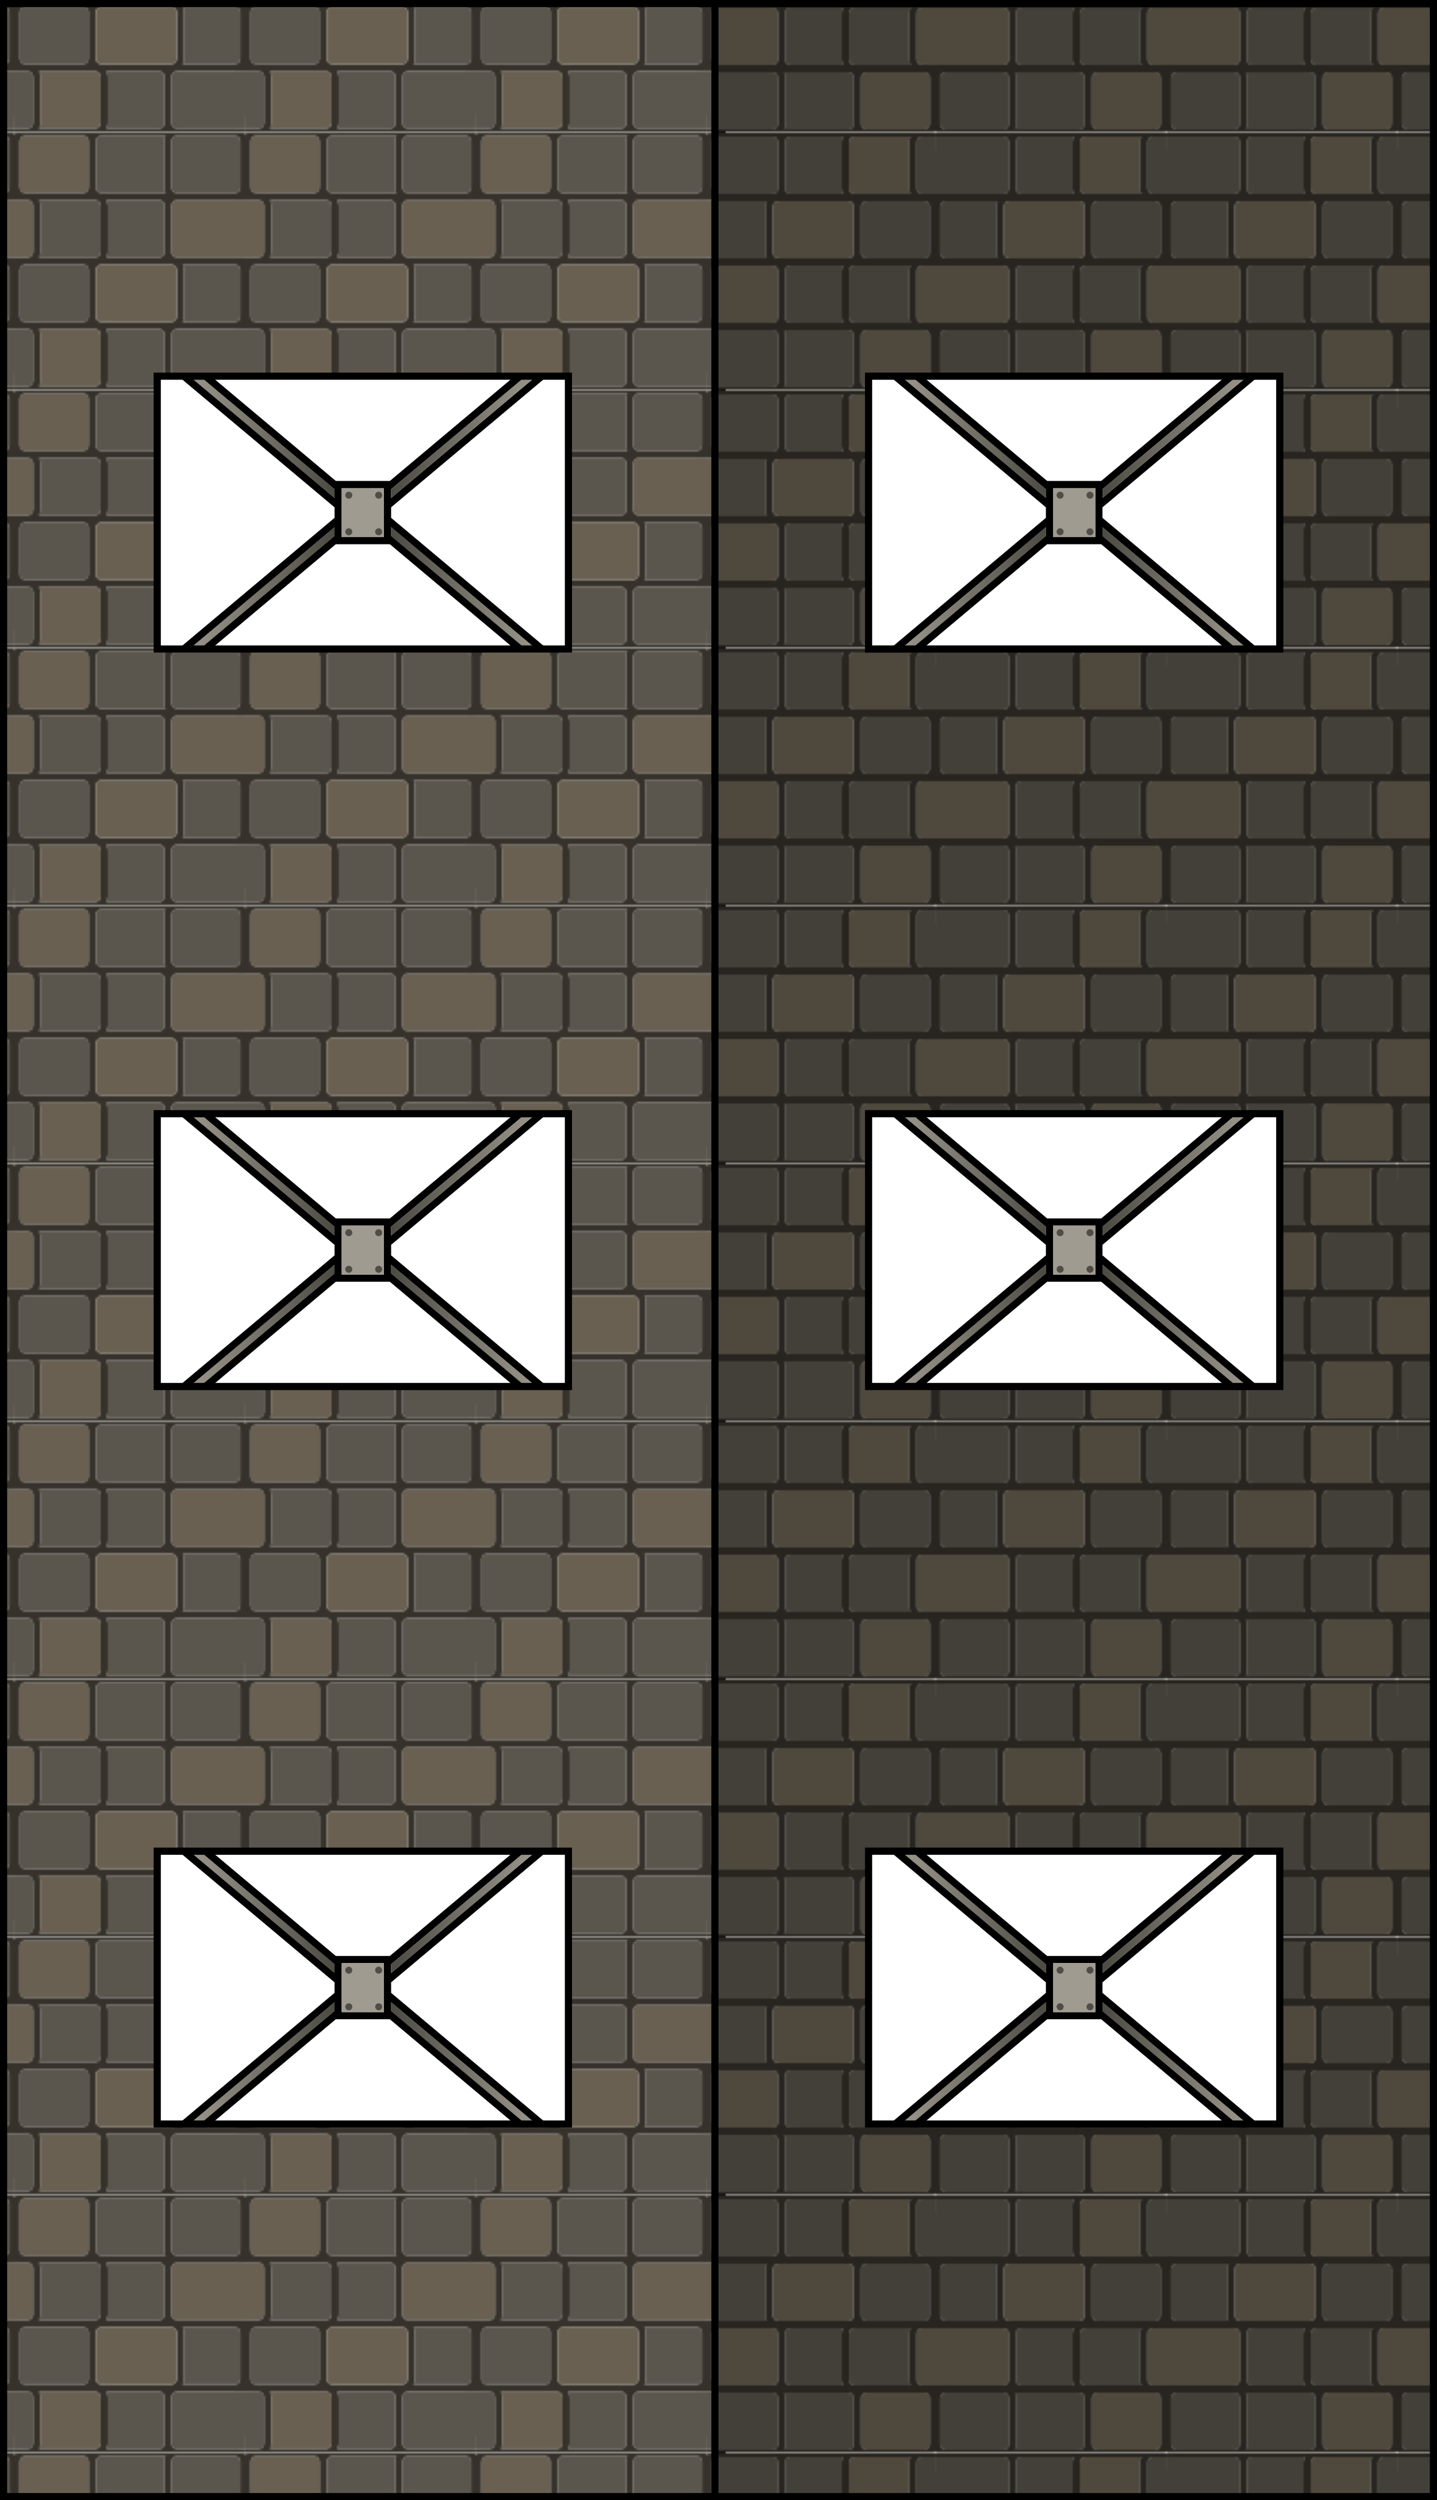 <?xml version="1.0" encoding="UTF-8"?>
<svg width="802.85" height="1396.43" id="Layer_3" data-name="Layer 3" xmlns="http://www.w3.org/2000/svg" xmlns:xlink="http://www.w3.org/1999/xlink" viewBox="0 0 802.85 1396.43">
  <defs>
    <style>
      .cls-1 {
        fill: url(#linear-gradient-12);
      }

      .cls-1, .cls-2, .cls-3, .cls-4, .cls-5, .cls-6, .cls-7, .cls-8, .cls-9, .cls-10, .cls-11, .cls-12, .cls-13, .cls-14, .cls-15, .cls-16, .cls-17, .cls-18, .cls-19, .cls-20, .cls-21, .cls-22, .cls-23, .cls-24, .cls-25, .cls-26, .cls-27, .cls-28, .cls-29, .cls-30, .cls-31, .cls-32, .cls-33 {
        stroke-width: 0px;
      }

      .cls-2 {
        fill: url(#linear-gradient-17);
      }

      .cls-3 {
        fill: #36322b;
      }

      .cls-4 {
        fill: url(#linear-gradient-19);
      }

      .cls-5 {
        fill: url(#linear-gradient);
      }

      .cls-6, .cls-32 {
        fill: #000;
      }

      .cls-34 {
        opacity: .5;
      }

      .cls-7 {
        fill: url(#linear-gradient-21);
      }

      .cls-8 {
        fill: url(#linear-gradient-6);
      }

      .cls-9 {
        fill: url(#New_Pattern_Swatch_19);
      }

      .cls-10 {
        fill: url(#linear-gradient-15);
      }

      .cls-11 {
        fill: url(#linear-gradient-11);
      }

      .cls-12 {
        fill: url(#linear-gradient-5);
      }

      .cls-13 {
        fill: none;
      }

      .cls-14 {
        fill: #696051;
      }

      .cls-15 {
        fill: url(#linear-gradient-13);
      }

      .cls-16 {
        fill: url(#linear-gradient-23);
      }

      .cls-17 {
        fill: url(#linear-gradient-16);
      }

      .cls-18 {
        fill: url(#linear-gradient-22);
      }

      .cls-19 {
        fill: url(#linear-gradient-20);
      }

      .cls-20 {
        fill: url(#linear-gradient-14);
      }

      .cls-21 {
        fill: #5a554d;
      }

      .cls-22 {
        fill: url(#linear-gradient-2);
      }

      .cls-23 {
        fill: url(#linear-gradient-7);
      }

      .cls-24 {
        fill: url(#linear-gradient-3);
      }

      .cls-25 {
        fill: url(#linear-gradient-9);
      }

      .cls-26 {
        fill: #a09b90;
      }

      .cls-27 {
        fill: url(#linear-gradient-8);
      }

      .cls-28 {
        fill: url(#linear-gradient-24);
      }

      .cls-29 {
        fill: url(#linear-gradient-18);
      }

      .cls-30 {
        fill: url(#New_Pattern_Swatch_18);
      }

      .cls-31 {
        fill: url(#linear-gradient-10);
      }

      .cls-32 {
        opacity: .25;
      }

      .cls-33 {
        fill: url(#linear-gradient-4);
      }
    </style>
    <linearGradient id="linear-gradient" x1="497.93" y1="243.12" x2="596.61" y2="243.12" gradientUnits="userSpaceOnUse">
      <stop offset="0" stop-color="#a09b90"/>
      <stop offset="1" stop-color="#404038"/>
    </linearGradient>
    <linearGradient id="linear-gradient-2" x1="497.92" y1="329.46" x2="596.62" y2="329.46" xlink:href="#linear-gradient"/>
    <linearGradient id="linear-gradient-3" x1="603.65" y1="329.46" x2="702.34" y2="329.46" gradientUnits="userSpaceOnUse">
      <stop offset="0" stop-color="#404038"/>
      <stop offset="1" stop-color="#a09b90"/>
    </linearGradient>
    <linearGradient id="linear-gradient-4" x1="603.66" y1="243.12" x2="702.35" y2="243.12" xlink:href="#linear-gradient-3"/>
    <linearGradient id="linear-gradient-5" x1="100.51" x2="199.19" xlink:href="#linear-gradient"/>
    <linearGradient id="linear-gradient-6" x1="100.5" y1="329.46" x2="199.19" y2="329.46" xlink:href="#linear-gradient"/>
    <linearGradient id="linear-gradient-7" x1="206.23" x2="304.92" xlink:href="#linear-gradient-3"/>
    <linearGradient id="linear-gradient-8" x1="206.24" y1="243.12" x2="304.92" y2="243.12" xlink:href="#linear-gradient-3"/>
    <linearGradient id="linear-gradient-9" y1="655.04" y2="655.04" xlink:href="#linear-gradient"/>
    <linearGradient id="linear-gradient-10" x1="497.92" y1="741.38" x2="596.62" y2="741.38" xlink:href="#linear-gradient"/>
    <linearGradient id="linear-gradient-11" y1="741.38" y2="741.38" xlink:href="#linear-gradient-3"/>
    <linearGradient id="linear-gradient-12" x1="603.66" y1="655.04" x2="702.35" y2="655.04" xlink:href="#linear-gradient-3"/>
    <linearGradient id="linear-gradient-13" x1="100.51" y1="655.04" x2="199.19" y2="655.04" xlink:href="#linear-gradient"/>
    <linearGradient id="linear-gradient-14" x1="100.5" y1="741.38" x2="199.19" y2="741.38" xlink:href="#linear-gradient"/>
    <linearGradient id="linear-gradient-15" x1="206.23" y1="741.38" x2="304.92" y2="741.38" xlink:href="#linear-gradient-3"/>
    <linearGradient id="linear-gradient-16" x1="206.24" y1="655.04" x2="304.92" y2="655.04" xlink:href="#linear-gradient-3"/>
    <linearGradient id="linear-gradient-17" y1="1066.96" y2="1066.96" xlink:href="#linear-gradient"/>
    <linearGradient id="linear-gradient-18" x1="497.92" y1="1153.3" x2="596.62" y2="1153.3" xlink:href="#linear-gradient"/>
    <linearGradient id="linear-gradient-19" y1="1153.3" y2="1153.3" xlink:href="#linear-gradient-3"/>
    <linearGradient id="linear-gradient-20" x1="603.66" y1="1066.96" x2="702.35" y2="1066.96" xlink:href="#linear-gradient-3"/>
    <linearGradient id="linear-gradient-21" x1="100.51" y1="1066.96" x2="199.19" y2="1066.96" xlink:href="#linear-gradient"/>
    <linearGradient id="linear-gradient-22" x1="100.5" y1="1153.3" x2="199.19" y2="1153.3" xlink:href="#linear-gradient"/>
    <linearGradient id="linear-gradient-23" x1="206.23" y1="1153.3" x2="304.92" y2="1153.3" xlink:href="#linear-gradient-3"/>
    <linearGradient id="linear-gradient-24" x1="206.24" y1="1066.96" x2="304.92" y2="1066.96" xlink:href="#linear-gradient-3"/>
    <pattern id="New_Pattern_Swatch_19" data-name="New Pattern Swatch 19" x="0" y="0" width="129" height="143.5" patternTransform="translate(-121.73 506.32)" patternUnits="userSpaceOnUse" viewBox="0 0 129 143.5">
      <g>
        <rect class="cls-13" width="129" height="143.5"/>
        <path class="cls-21" d="M84.58,67.45c-.05-.34-.08-.68-.08-1.03v-25.84c0-.35.03-.69.08-1.03-.43-1.19-1.55-2.05-2.89-2.05h-29.41c.45.93.71,1.97.71,3.08v25.84c0,1.1-.26,2.15-.71,3.08h29.41c1.34,0,2.46-.86,2.89-2.05Z"/>
        <path class="cls-21" d="M84.5,4.58c0-1.1.26-2.15.71-3.08h-35.91c-1.59,0-2.89,1.22-3.05,2.78,0,.1.02.2.02.3v25.84c0,.1-.01.2-.02.3.15,1.55,1.45,2.78,3.05,2.78h35.91c-.45-.93-.71-1.97-.71-3.08V4.58Z"/>
        <path class="cls-14" d="M42.27,30.42V4.58c0-1.7-1.38-3.08-3.08-3.08H6.81c-1.7,0-3.08,1.38-3.08,3.08v25.84c0,1.7,1.38,3.08,3.08,3.08h32.39c1.7,0,3.08-1.38,3.08-3.08Z"/>
        <path class="cls-21" d="M42.24,102.72c0-.1-.02-.2-.02-.3v-25.84c0-.1.01-.2.02-.3-.15-1.55-1.45-2.78-3.05-2.78H6.81c-1.7,0-3.08,1.38-3.08,3.08v25.84c0,1.7,1.38,3.08,3.08,3.08h32.39c1.59,0,2.89-1.22,3.05-2.78Z"/>
        <path class="cls-21" d="M49,66.42v-25.84c0-1.7-1.38-3.08-3.08-3.08H14.56c.45.93.71,1.97.71,3.08v25.84c0,1.1-.26,2.15-.71,3.08h31.36c1.7,0,3.08-1.38,3.08-3.08Z"/>
        <path class="cls-21" d="M84.58,139.45c-.05-.34-.08-.68-.08-1.03v-25.84c0-.35.03-.69.08-1.03-.43-1.19-1.55-2.05-2.89-2.05h-29.41c.45.93.71,1.97.71,3.08v25.84c0,1.1-.26,2.15-.71,3.08h29.41c1.34,0,2.46-.86,2.89-2.05Z"/>
        <path class="cls-14" d="M49,138.42v-25.84c0-1.7-1.38-3.08-3.08-3.08H14.56c.45.93.71,1.97.71,3.08v25.84c0,1.1-.26,2.15-.71,3.08h31.36c1.7,0,3.08-1.38,3.08-3.08Z"/>
        <path class="cls-14" d="M8.19,69.5c1.7,0,3.08-1.38,3.08-3.08v-25.84c0-1.7-1.38-3.08-3.08-3.08H0v32h8.19Z"/>
        <path class="cls-21" d="M8.19,141.5c1.7,0,3.08-1.38,3.08-3.08v-25.84c0-1.7-1.38-3.08-3.08-3.08H0v24.5h.05v7.5h8.15Z"/>
        <path class="cls-21" d="M127.05,30.42V4.58c0-1.7-1.38-3.08-3.08-3.08h-32.39c-1.7,0-3.08,1.38-3.08,3.08v25.84c0,1.7,1.38,3.08,3.08,3.08h32.39c1.7,0,3.08-1.38,3.08-3.08Z"/>
        <path class="cls-21" d="M127.05,102.42v-25.84c0-1.7-1.38-3.08-3.08-3.08h-29.18c.45.93.71,1.97.71,3.08v25.84c0,1.1-.26,2.15-.71,3.08h29.18c1.7,0,3.08-1.38,3.08-3.08Z"/>
        <path class="cls-14" d="M123.97,37.5h-32.39c-1.7,0-3.08,1.38-3.08,3.08v25.84c0,1.7,1.38,3.08,3.08,3.08h37.42v-32h-5.03Z"/>
        <path class="cls-21" d="M123.97,109.5h-32.39c-1.7,0-3.08,1.38-3.08,3.08v25.84c0,1.7,1.38,3.08,3.08,3.08h37.42v-32h-5.03Z"/>
        <path class="cls-3" d="M129,143.5H.05v-2h8.15c1.7,0,3.08-1.38,3.08-3.08v-25.84c0-1.7-1.38-3.08-3.08-3.08H0v-40h8.19c1.7,0,3.08-1.38,3.08-3.08v-25.84c0-1.7-1.38-3.08-3.08-3.08H0V0h.36c.19.22.37.46.53.71.16-.25.34-.48.53-.71h127.58v37.5h-37.42c-1.7,0-3.08,1.38-3.08,3.08v25.84c0,1.7,1.38,3.08,3.08,3.08h37.42v40h-37.42c-1.7,0-3.08,1.38-3.08,3.08v25.84c0,1.7,1.38,3.08,3.08,3.08h37.42v2ZM39.19,33.5c1.7,0,3.08-1.38,3.08-3.08V4.58c0-1.7-1.38-3.08-3.08-3.08H6.81c-1.7,0-3.08,1.38-3.08,3.08v25.84c0,1.7,1.38,3.08,3.08,3.08h32.39ZM85.21,33.5c-.45-.93-.71-1.97-.71-3.08V4.58c0-1.1.26-2.15.71-3.08h-35.91c-1.59,0-2.89,1.22-3.05,2.78,0,.1.02.2.02.3v25.84c0,.1-.01.2-.02.3.15,1.55,1.45,2.78,3.05,2.78h35.91ZM123.97,33.5c1.7,0,3.08-1.38,3.08-3.08V4.58c0-1.7-1.38-3.08-3.08-3.08h-32.39c-1.7,0-3.08,1.38-3.08,3.08v25.84c0,1.7,1.38,3.08,3.08,3.08h32.39ZM45.92,69.5c1.7,0,3.08-1.38,3.08-3.08v-25.84c0-1.7-1.38-3.08-3.08-3.08H14.56c.45.93.71,1.97.71,3.08v25.84c0,1.1-.26,2.15-.71,3.08h31.36ZM81.69,69.5c1.34,0,2.46-.86,2.89-2.05-.05-.34-.08-.68-.08-1.03v-25.84c0-.35.03-.69.08-1.03-.43-1.19-1.55-2.05-2.89-2.05h-29.41c.45.93.71,1.97.71,3.08v25.84c0,1.1-.26,2.15-.71,3.08h29.41ZM39.19,105.5c1.59,0,2.89-1.22,3.05-2.78,0-.1-.02-.2-.02-.3v-25.84c0-.1.01-.2.02-.3-.15-1.55-1.45-2.78-3.05-2.78H6.81c-1.7,0-3.08,1.38-3.08,3.08v25.84c0,1.7,1.38,3.08,3.08,3.08h32.39ZM88.42,105.5c1.7,0,3.08-1.38,3.08-3.08v-25.84c0-1.7-1.38-3.08-3.08-3.08h-39.12c-1.7,0-3.08,1.38-3.08,3.08v25.84c0,1.7,1.38,3.08,3.08,3.08h39.12ZM123.97,105.5c1.7,0,3.08-1.38,3.08-3.08v-25.84c0-1.7-1.38-3.08-3.08-3.08h-29.18c.45.93.71,1.97.71,3.08v25.84c0,1.1-.26,2.15-.71,3.08h29.18ZM45.92,141.5c1.7,0,3.08-1.38,3.08-3.08v-25.84c0-1.7-1.38-3.08-3.08-3.08H14.56c.45.93.71,1.97.71,3.08v25.84c0,1.1-.26,2.15-.71,3.08h31.36ZM81.69,141.5c1.34,0,2.46-.86,2.89-2.05-.05-.34-.08-.68-.08-1.03v-25.84c0-.35.03-.69.08-1.03-.43-1.19-1.55-2.05-2.89-2.05h-29.41c.45.93.71,1.97.71,3.08v25.84c0,1.1-.26,2.15-.71,3.08h29.41Z"/>
        <path class="cls-14" d="M91.5,102.42v-25.84c0-1.7-1.38-3.08-3.08-3.08h-39.12c-1.7,0-3.08,1.38-3.08,3.08v25.84c0,1.7,1.38,3.08,3.08,3.08h39.12c1.7,0,3.08-1.38,3.08-3.08Z"/>
      </g>
    </pattern>
    <pattern id="New_Pattern_Swatch_18" data-name="New Pattern Swatch 18" x="0" y="0" width="129" height="143.5" patternTransform="translate(-121.73 506.32)" patternUnits="userSpaceOnUse" viewBox="0 0 129 143.5">
      <g>
        <rect class="cls-13" width="129" height="143.5"/>
        <g>
          <path class="cls-21" d="M44.42,76.05c.05.34.08.68.08,1.03v25.84c0,.35-.03.69-.08,1.03.43,1.19,1.55,2.05,2.89,2.05h3.12s26.29,0,26.29,0c-.45-.93-.71-1.97-.71-3.08v-25.84c0-1.1.26-2.15.71-3.08h-26.29s-3.12,0-3.12,0c-1.34,0-2.46.86-2.89,2.05Z"/>
          <path class="cls-21" d="M44.5,138.92c0,1.1-.26,2.15-.71,3.08h35.91c1.59,0,2.89-1.22,3.05-2.78,0-.1-.02-.2-.02-.3v-25.84c0-.1.01-.2.02-.3-.15-1.55-1.45-2.78-3.05-2.78h-29.27s-3.12,0-3.12,0h-3.52c.45.93.71,1.97.71,3.08v25.84Z"/>
          <path class="cls-14" d="M86.73,113.08v25.84c0,1.7,1.38,3.08,3.08,3.08h32.39c1.7,0,3.08-1.38,3.08-3.08v-25.84c0-1.7-1.38-3.08-3.08-3.08h-1.39s-31,0-31,0c-1.7,0-3.08,1.38-3.08,3.08Z"/>
          <path class="cls-21" d="M86.76,40.78c0,.1.02.2.02.3v25.84c0,.1-.01.2-.02.3.15,1.55,1.45,2.78,3.05,2.78h31s1.39,0,1.39,0c1.7,0,3.08-1.38,3.08-3.08v-25.84c0-1.7-1.38-3.08-3.08-3.08h-1.39s-31,0-31,0c-1.59,0-2.89,1.22-3.05,2.78Z"/>
          <path class="cls-21" d="M80,77.08v25.84c0,1.7,1.38,3.08,3.08,3.08h6.73s24.64,0,24.64,0c-.45-.93-.71-1.97-.71-3.08v-25.84c0-1.1.26-2.15.71-3.08h-24.64s-6.73,0-6.73,0c-1.7,0-3.08,1.38-3.08,3.08Z"/>
          <path class="cls-21" d="M44.42,4.05c.05.34.08.68.08,1.03v25.84c0,.35-.03.69-.08,1.03.43,1.19,1.55,2.05,2.89,2.05h3.12s26.29,0,26.29,0c-.45-.93-.71-1.97-.71-3.08V5.08c0-1.1.26-2.15.71-3.08h-26.29s-3.12,0-3.12,0c-1.34,0-2.46.86-2.89,2.05Z"/>
          <path class="cls-14" d="M80,5.08v25.84c0,1.7,1.38,3.08,3.08,3.08h6.73s24.64,0,24.64,0c-.45-.93-.71-1.97-.71-3.08V5.08c0-1.1.26-2.15.71-3.08h-31.36c-1.7,0-3.08,1.38-3.08,3.08Z"/>
          <path class="cls-14" d="M120.81,74c-1.7,0-3.08,1.38-3.08,3.08v25.84c0,1.7,1.38,3.08,3.08,3.08h1.39s6.81,0,6.81,0v-32s-6.81,0-6.81,0h-1.39Z"/>
          <path class="cls-21" d="M120.81,2c-1.7,0-3.08,1.38-3.08,3.08v25.84c0,1.7,1.38,3.08,3.08,3.08h1.39s6.81,0,6.81,0V9.5s-.05,0-.05,0V2s-6.76,0-6.76,0h-1.39Z"/>
          <path class="cls-21" d="M1.95,113.08v25.84c0,1.7,1.38,3.08,3.08,3.08h32.16s.23,0,.23,0c1.7,0,3.08-1.38,3.08-3.08v-25.84c0-1.7-1.38-3.08-3.08-3.08h-.23s-32.16,0-32.16,0c-1.7,0-3.08,1.38-3.08,3.08Z"/>
          <path class="cls-21" d="M1.95,41.08v25.84c0,1.7,1.38,3.08,3.08,3.08h29.18c-.45-.93-.71-1.97-.71-3.08v-25.84c0-1.1.26-2.15.71-3.08H5.03c-1.7,0-3.08,1.38-3.08,3.08Z"/>
          <path class="cls-14" d="M5.03,106h32.16s.23,0,.23,0c1.7,0,3.08-1.38,3.08-3.08v-25.84c0-1.7-1.38-3.08-3.08-3.08h-.23s-32.16,0-32.16,0h-.23s-4.81,0-4.81,0v32s4.81,0,4.81,0h.23Z"/>
          <path class="cls-21" d="M5.03,34h32.16s.23,0,.23,0c1.7,0,3.08-1.38,3.08-3.08V5.08c0-1.7-1.38-3.08-3.08-3.08H4.81s-4.81,0-4.81,0v7.5s0,2.29,0,2.29v22.21s4.81,0,4.81,0h.23Z"/>
          <path class="cls-3" d="M0,0h4.81s32.62,0,32.62,0h4.92s.04,0,.04,0h4.92s3.12,0,3.12,0h27.74s1.54,0,1.54,0h3.38s32.81,0,32.81,0h4.92s1.39,0,1.39,0h6.76v2h-6.76s-1.39,0-1.39,0c-1.7,0-3.08,1.38-3.08,3.08v25.84c0,1.7,1.38,3.08,3.08,3.08h1.39s6.81,0,6.81,0v4s0,32,0,32v4h-6.81s-1.39,0-1.39,0c-1.7,0-3.08,1.38-3.08,3.08v25.84c0,1.7,1.38,3.08,3.08,3.08h1.39s6.81,0,6.81,0v4s0,33.5,0,33.5h-.36c-.19-.22-.37-.46-.53-.71-.16.25-.34.48-.53.71h-43.17s-41.61,0-41.61,0H0s0-33.5,0-33.5v-4h4.81s.23,0,.23,0h32.16s.23,0,.23,0c1.7,0,3.08-1.38,3.08-3.08v-25.84c0-1.7-1.38-3.08-3.08-3.08h-.23s-32.16,0-32.16,0h-.23s-4.81,0-4.81,0v-4s0-32,0-32v-4h4.81s.23,0,.23,0h32.16s.23,0,.23,0c1.7,0,3.08-1.38,3.08-3.08V5.08c0-1.7-1.38-3.08-3.08-3.08H4.81s-4.81,0-4.81,0V0ZM89.81,110c-1.7,0-3.08,1.38-3.08,3.08v25.84c0,1.7,1.38,3.08,3.08,3.08h32.39c1.7,0,3.08-1.38,3.08-3.08v-25.84c0-1.7-1.38-3.08-3.08-3.08h-1.39s-31,0-31,0ZM43.79,110c.45.93.71,1.97.71,3.08v25.84c0,1.1-.26,2.15-.71,3.08h35.91c1.59,0,2.89-1.22,3.05-2.78,0-.1-.02-.2-.02-.3v-25.84c0-.1.01-.2.02-.3-.15-1.55-1.45-2.78-3.05-2.78h-29.27s-3.12,0-3.12,0h-3.52ZM5.03,110c-1.7,0-3.08,1.38-3.08,3.08v25.84c0,1.7,1.38,3.08,3.08,3.08h32.16s.23,0,.23,0c1.7,0,3.08-1.38,3.08-3.08v-25.84c0-1.7-1.38-3.08-3.08-3.08h-.23s-32.16,0-32.16,0ZM83.08,74c-1.7,0-3.08,1.38-3.08,3.08v25.84c0,1.7,1.38,3.08,3.08,3.08h6.73s24.64,0,24.64,0c-.45-.93-.71-1.97-.71-3.08v-25.84c0-1.1.26-2.15.71-3.08h-24.64s-6.73,0-6.73,0ZM47.31,74c-1.34,0-2.46.86-2.89,2.05.05.34.08.68.08,1.03v25.84c0,.35-.03.69-.08,1.03.43,1.19,1.55,2.05,2.89,2.05h3.12s26.29,0,26.29,0c-.45-.93-.71-1.97-.71-3.08v-25.84c0-1.1.26-2.15.71-3.08h-26.29s-3.12,0-3.12,0ZM89.81,38c-1.59,0-2.89,1.22-3.05,2.78,0,.1.02.2.02.3v25.84c0,.1-.01.2-.02.3.15,1.55,1.45,2.78,3.05,2.78h31s1.39,0,1.39,0c1.7,0,3.08-1.38,3.08-3.08v-25.84c0-1.7-1.38-3.08-3.08-3.08h-1.39s-31,0-31,0ZM40.58,38c-1.7,0-3.08,1.38-3.08,3.08v25.84c0,1.7,1.38,3.08,3.08,3.08h6.73s3.12,0,3.12,0h29.27c1.7,0,3.08-1.38,3.08-3.08v-25.84c0-1.7-1.38-3.08-3.08-3.08h-29.27s-3.12,0-3.12,0h-6.73ZM5.03,38c-1.7,0-3.08,1.38-3.08,3.08v25.84c0,1.7,1.38,3.08,3.08,3.08h29.18c-.45-.93-.71-1.97-.71-3.08v-25.84c0-1.1.26-2.15.71-3.08H5.03ZM83.08,2c-1.7,0-3.08,1.38-3.08,3.08v25.84c0,1.7,1.38,3.08,3.08,3.08h6.73s24.64,0,24.64,0c-.45-.93-.71-1.97-.71-3.08V5.08c0-1.1.26-2.15.71-3.08h-31.36ZM47.31,2c-1.34,0-2.46.86-2.89,2.05.05.34.08.68.08,1.03v25.84c0,.35-.03.69-.08,1.03.43,1.19,1.55,2.05,2.89,2.05h3.12s26.29,0,26.29,0c-.45-.93-.71-1.97-.71-3.08V5.08c0-1.1.26-2.15.71-3.08h-26.29s-3.12,0-3.12,0Z"/>
          <path class="cls-14" d="M37.5,41.08v25.84c0,1.7,1.38,3.08,3.08,3.08h6.73s3.12,0,3.12,0h29.27c1.7,0,3.08-1.38,3.08-3.08v-25.84c0-1.7-1.38-3.08-3.08-3.08h-29.27s-3.12,0-3.12,0h-6.73c-1.7,0-3.08,1.38-3.08,3.08Z"/>
        </g>
        <path class="cls-32" d="M0,2v7.5s0,2.29,0,2.29v22.21s0,4,0,4v32s0,4,0,4v32s0,4,0,4v33.5s42.81,0,42.81,0h41.61s43.17,0,43.17,0c.19-.22.37-.46.53-.71.16.25.34.48.53.71h.36s0-33.5,0-33.5v-4s0-32,0-32v-4s0-32,0-32v-4s0-24.5,0-24.5h-.05V2s0-2,0-2h-6.76s-1.39,0-1.39,0h-4.92s-32.81,0-32.81,0h-3.38s-1.54,0-1.54,0h-27.74s-3.12,0-3.12,0h-4.92s-.04,0-.04,0h-4.92s-32.62,0-32.62,0H0s0,2,0,2Z"/>
      </g>
    </pattern>
  </defs>
  <g>
    <g>
      <polygon class="cls-5" points="584.34 273.24 584.34 278.13 500.88 208.11 506.72 208.11 584.34 273.24"/>
      <polygon class="cls-22" points="584.34 294.44 584.34 299.33 506.7 364.48 500.88 364.48 584.34 294.44"/>
      <polygon class="cls-24" points="699.41 364.48 693.58 364.48 615.95 299.34 615.95 294.44 699.41 364.48"/>
      <path class="cls-6" d="M615.95,283.35l89.68-75.24h-6.22l-83.46,70.02v-4.89l77.62-65.13h-6.23l-72.1,60.51h-30.19l-72.11-60.51h-6.22l77.62,65.13v4.89l-83.46-70.02h-6.23l89.69,75.24v5.88l-89.68,75.25h6.22l83.46-70.04v4.89l-77.64,65.15h6.22l72.12-60.51h30.2l72.11,60.51h6.23l-77.63-65.14v-4.9l83.46,70.04h6.22l-89.68-75.25v-5.88ZM611.95,299.97h-23.61v-27.35h23.61v27.35Z"/>
      <polygon class="cls-33" points="699.41 208.11 615.95 278.13 615.95 273.24 693.57 208.11 699.41 208.11"/>
      <rect class="cls-26" x="588.34" y="272.62" width="23.61" height="27.35"/>
    </g>
    <g class="cls-34">
      <circle class="cls-6" cx="592.29" cy="276.58" r="1.96"/>
    </g>
    <g class="cls-34">
      <circle class="cls-6" cx="608.99" cy="276.58" r="1.96"/>
    </g>
    <g class="cls-34">
      <circle class="cls-6" cx="592.29" cy="297.01" r="1.96"/>
    </g>
    <g class="cls-34">
      <circle class="cls-6" cx="608.99" cy="297.01" r="1.96"/>
    </g>
  </g>
  <g>
    <g>
      <polygon class="cls-12" points="186.91 273.24 186.91 278.13 103.45 208.11 109.29 208.11 186.91 273.24"/>
      <polygon class="cls-8" points="186.91 294.44 186.91 299.33 109.27 364.48 103.45 364.48 186.91 294.44"/>
      <polygon class="cls-23" points="301.98 364.48 296.15 364.48 218.52 299.34 218.52 294.44 301.98 364.48"/>
      <path class="cls-6" d="M218.52,283.35l89.68-75.24h-6.22l-83.46,70.02v-4.89l77.62-65.13h-6.23l-72.1,60.51h-30.19l-72.11-60.51h-6.22l77.62,65.13v4.89l-83.46-70.02h-6.23l89.69,75.24v5.88l-89.68,75.25h6.22l83.46-70.04v4.89l-77.64,65.15h6.22l72.12-60.51h30.2l72.11,60.51h6.23l-77.63-65.14v-4.9l83.46,70.04h6.22l-89.68-75.25v-5.88ZM214.52,299.97h-23.61v-27.35h23.61v27.35Z"/>
      <polygon class="cls-27" points="301.98 208.11 218.52 278.13 218.52 273.24 296.14 208.11 301.98 208.11"/>
      <rect class="cls-26" x="190.91" y="272.62" width="23.61" height="27.35"/>
    </g>
    <g class="cls-34">
      <circle class="cls-6" cx="194.87" cy="276.58" r="1.96"/>
    </g>
    <g class="cls-34">
      <circle class="cls-6" cx="211.56" cy="276.58" r="1.96"/>
    </g>
    <g class="cls-34">
      <circle class="cls-6" cx="194.87" cy="297.01" r="1.96"/>
    </g>
    <g class="cls-34">
      <circle class="cls-6" cx="211.56" cy="297.01" r="1.96"/>
    </g>
  </g>
  <g>
    <g>
      <polygon class="cls-25" points="584.34 685.16 584.34 690.05 500.88 620.03 506.72 620.03 584.34 685.16"/>
      <polygon class="cls-31" points="584.34 706.36 584.34 711.25 506.7 776.4 500.88 776.4 584.34 706.36"/>
      <polygon class="cls-11" points="699.41 776.4 693.58 776.4 615.95 711.26 615.95 706.36 699.41 776.4"/>
      <path class="cls-6" d="M615.95,695.27l89.68-75.24h-6.22l-83.46,70.02v-4.89l77.62-65.13h-6.23l-72.1,60.51h-30.19l-72.11-60.51h-6.22l77.62,65.13v4.89l-83.46-70.02h-6.23l89.69,75.24v5.88l-89.68,75.25h6.22l83.46-70.04v4.89l-77.64,65.15h6.22l72.12-60.51h30.2l72.11,60.51h6.23l-77.63-65.14v-4.9l83.46,70.04h6.22l-89.68-75.25v-5.88ZM611.95,711.89h-23.61v-27.35h23.61v27.35Z"/>
      <polygon class="cls-1" points="699.41 620.03 615.95 690.05 615.95 685.16 693.57 620.03 699.41 620.03"/>
      <rect class="cls-26" x="588.34" y="684.54" width="23.61" height="27.35"/>
    </g>
    <g class="cls-34">
      <circle class="cls-6" cx="592.29" cy="688.5" r="1.96"/>
    </g>
    <g class="cls-34">
      <circle class="cls-6" cx="608.99" cy="688.5" r="1.96"/>
    </g>
    <g class="cls-34">
      <circle class="cls-6" cx="592.29" cy="708.93" r="1.96"/>
    </g>
    <g class="cls-34">
      <circle class="cls-6" cx="608.99" cy="708.93" r="1.96"/>
    </g>
  </g>
  <g>
    <g>
      <polygon class="cls-15" points="186.91 685.16 186.91 690.05 103.45 620.03 109.29 620.03 186.91 685.16"/>
      <polygon class="cls-20" points="186.91 706.36 186.91 711.25 109.27 776.4 103.45 776.4 186.91 706.36"/>
      <polygon class="cls-10" points="301.98 776.4 296.15 776.4 218.52 711.26 218.52 706.36 301.98 776.4"/>
      <path class="cls-6" d="M218.52,695.27l89.68-75.24h-6.22l-83.46,70.02v-4.89l77.62-65.13h-6.23l-72.1,60.51h-30.19l-72.11-60.51h-6.22l77.62,65.13v4.89l-83.46-70.02h-6.23l89.69,75.24v5.88l-89.68,75.25h6.22l83.46-70.04v4.89l-77.64,65.15h6.22l72.12-60.51h30.2l72.11,60.51h6.23l-77.63-65.14v-4.9l83.46,70.04h6.22l-89.68-75.25v-5.88ZM214.52,711.89h-23.61v-27.35h23.61v27.35Z"/>
      <polygon class="cls-17" points="301.98 620.03 218.52 690.05 218.52 685.16 296.14 620.03 301.98 620.03"/>
      <rect class="cls-26" x="190.91" y="684.54" width="23.61" height="27.35"/>
    </g>
    <g class="cls-34">
      <circle class="cls-6" cx="194.87" cy="688.5" r="1.96"/>
    </g>
    <g class="cls-34">
      <circle class="cls-6" cx="211.56" cy="688.5" r="1.96"/>
    </g>
    <g class="cls-34">
      <circle class="cls-6" cx="194.87" cy="708.93" r="1.96"/>
    </g>
    <g class="cls-34">
      <circle class="cls-6" cx="211.56" cy="708.93" r="1.96"/>
    </g>
  </g>
  <g>
    <g>
      <polygon class="cls-2" points="584.34 1097.08 584.34 1101.97 500.88 1031.95 506.72 1031.95 584.34 1097.08"/>
      <polygon class="cls-29" points="584.34 1118.28 584.34 1123.17 506.7 1188.32 500.88 1188.32 584.34 1118.28"/>
      <polygon class="cls-4" points="699.41 1188.32 693.58 1188.32 615.95 1123.18 615.95 1118.28 699.41 1188.32"/>
      <path class="cls-6" d="M615.95,1107.19l89.68-75.24h-6.22l-83.46,70.02v-4.89l77.62-65.13h-6.23l-72.1,60.51h-30.19l-72.11-60.51h-6.22l77.62,65.13v4.89l-83.46-70.02h-6.23l89.69,75.24v5.88l-89.68,75.25h6.22l83.46-70.04v4.89l-77.64,65.15h6.22l72.12-60.51h30.2l72.11,60.51h6.23l-77.63-65.14v-4.9l83.46,70.04h6.22l-89.68-75.25v-5.88ZM611.95,1123.81h-23.61v-27.35h23.61v27.35Z"/>
      <polygon class="cls-19" points="699.41 1031.95 615.95 1101.97 615.95 1097.08 693.57 1031.95 699.41 1031.95"/>
      <rect class="cls-26" x="588.34" y="1096.46" width="23.61" height="27.35"/>
    </g>
    <g class="cls-34">
      <circle class="cls-6" cx="592.29" cy="1100.41" r="1.96"/>
    </g>
    <g class="cls-34">
      <circle class="cls-6" cx="608.99" cy="1100.41" r="1.96"/>
    </g>
    <g class="cls-34">
      <circle class="cls-6" cx="592.29" cy="1120.85" r="1.96"/>
    </g>
    <g class="cls-34">
      <circle class="cls-6" cx="608.99" cy="1120.85" r="1.96"/>
    </g>
  </g>
  <g>
    <g>
      <polygon class="cls-7" points="186.91 1097.08 186.91 1101.97 103.45 1031.95 109.29 1031.95 186.91 1097.08"/>
      <polygon class="cls-18" points="186.91 1118.28 186.91 1123.17 109.27 1188.32 103.45 1188.32 186.91 1118.28"/>
      <polygon class="cls-16" points="301.98 1188.32 296.15 1188.32 218.52 1123.18 218.52 1118.28 301.98 1188.32"/>
      <path class="cls-6" d="M218.52,1107.19l89.68-75.24h-6.22l-83.46,70.02v-4.89l77.62-65.13h-6.23l-72.1,60.51h-30.19l-72.11-60.51h-6.22l77.62,65.13v4.89l-83.46-70.02h-6.23l89.69,75.24v5.88l-89.68,75.25h6.22l83.46-70.04v4.89l-77.64,65.15h6.22l72.12-60.51h30.2l72.11,60.51h6.23l-77.63-65.14v-4.9l83.46,70.04h6.22l-89.68-75.25v-5.88ZM214.52,1123.81h-23.61v-27.35h23.61v27.35Z"/>
      <polygon class="cls-28" points="301.98 1031.95 218.52 1101.97 218.52 1097.08 296.14 1031.95 301.98 1031.95"/>
      <rect class="cls-26" x="190.91" y="1096.46" width="23.61" height="27.35"/>
    </g>
    <g class="cls-34">
      <circle class="cls-6" cx="194.87" cy="1100.41" r="1.96"/>
    </g>
    <g class="cls-34">
      <circle class="cls-6" cx="211.56" cy="1100.41" r="1.96"/>
    </g>
    <g class="cls-34">
      <circle class="cls-6" cx="194.87" cy="1120.85" r="1.96"/>
    </g>
    <g class="cls-34">
      <circle class="cls-6" cx="211.56" cy="1120.85" r="1.96"/>
    </g>
  </g>
  <g>
    <path class="cls-9" d="M2,1394.43V2h401.42v1392.43H2ZM317.58,1186.32v-152.37H87.85v152.37h229.73ZM317.58,774.4v-152.37H87.85v152.37h229.73ZM317.58,362.48v-152.37H87.85v152.37h229.73Z"/>
    <path class="cls-6" d="M401.42,4v1388.43H4V4h397.42M85.85,364.48h233.73v-156.37H85.85v156.37M85.85,776.4h233.73v-156.37H85.85v156.37M85.85,1188.32h233.73v-156.37H85.85v156.37M405.42,0H0v1396.43h405.42V0h0ZM89.85,212.11h225.73v148.37H89.85v-148.37h0ZM89.85,624.03h225.73v148.37H89.85v-148.37h0ZM89.85,1035.95h225.73v148.37H89.85v-148.37h0Z"/>
  </g>
  <g>
    <path class="cls-30" d="M399.42,1394.43V2h401.43v1392.43h-401.43ZM715,1186.32v-152.37h-229.73v152.37h229.73ZM715,774.4v-152.37h-229.73v152.37h229.73ZM715,362.48v-152.37h-229.73v152.37h229.73Z"/>
    <path class="cls-6" d="M798.85,4v1388.43h-397.43V4h397.43M483.27,364.48h233.73v-156.37h-233.73v156.37M483.27,776.4h233.73v-156.37h-233.73v156.37M483.27,1188.32h233.73v-156.37h-233.73v156.37M802.85,0h-405.43v1396.43h405.43V0h0ZM487.27,212.11h225.73v148.37h-225.73v-148.37h0ZM487.27,624.03h225.73v148.37h-225.73v-148.37h0ZM487.27,1035.95h225.73v148.37h-225.73v-148.37h0Z"/>
  </g>
</svg>